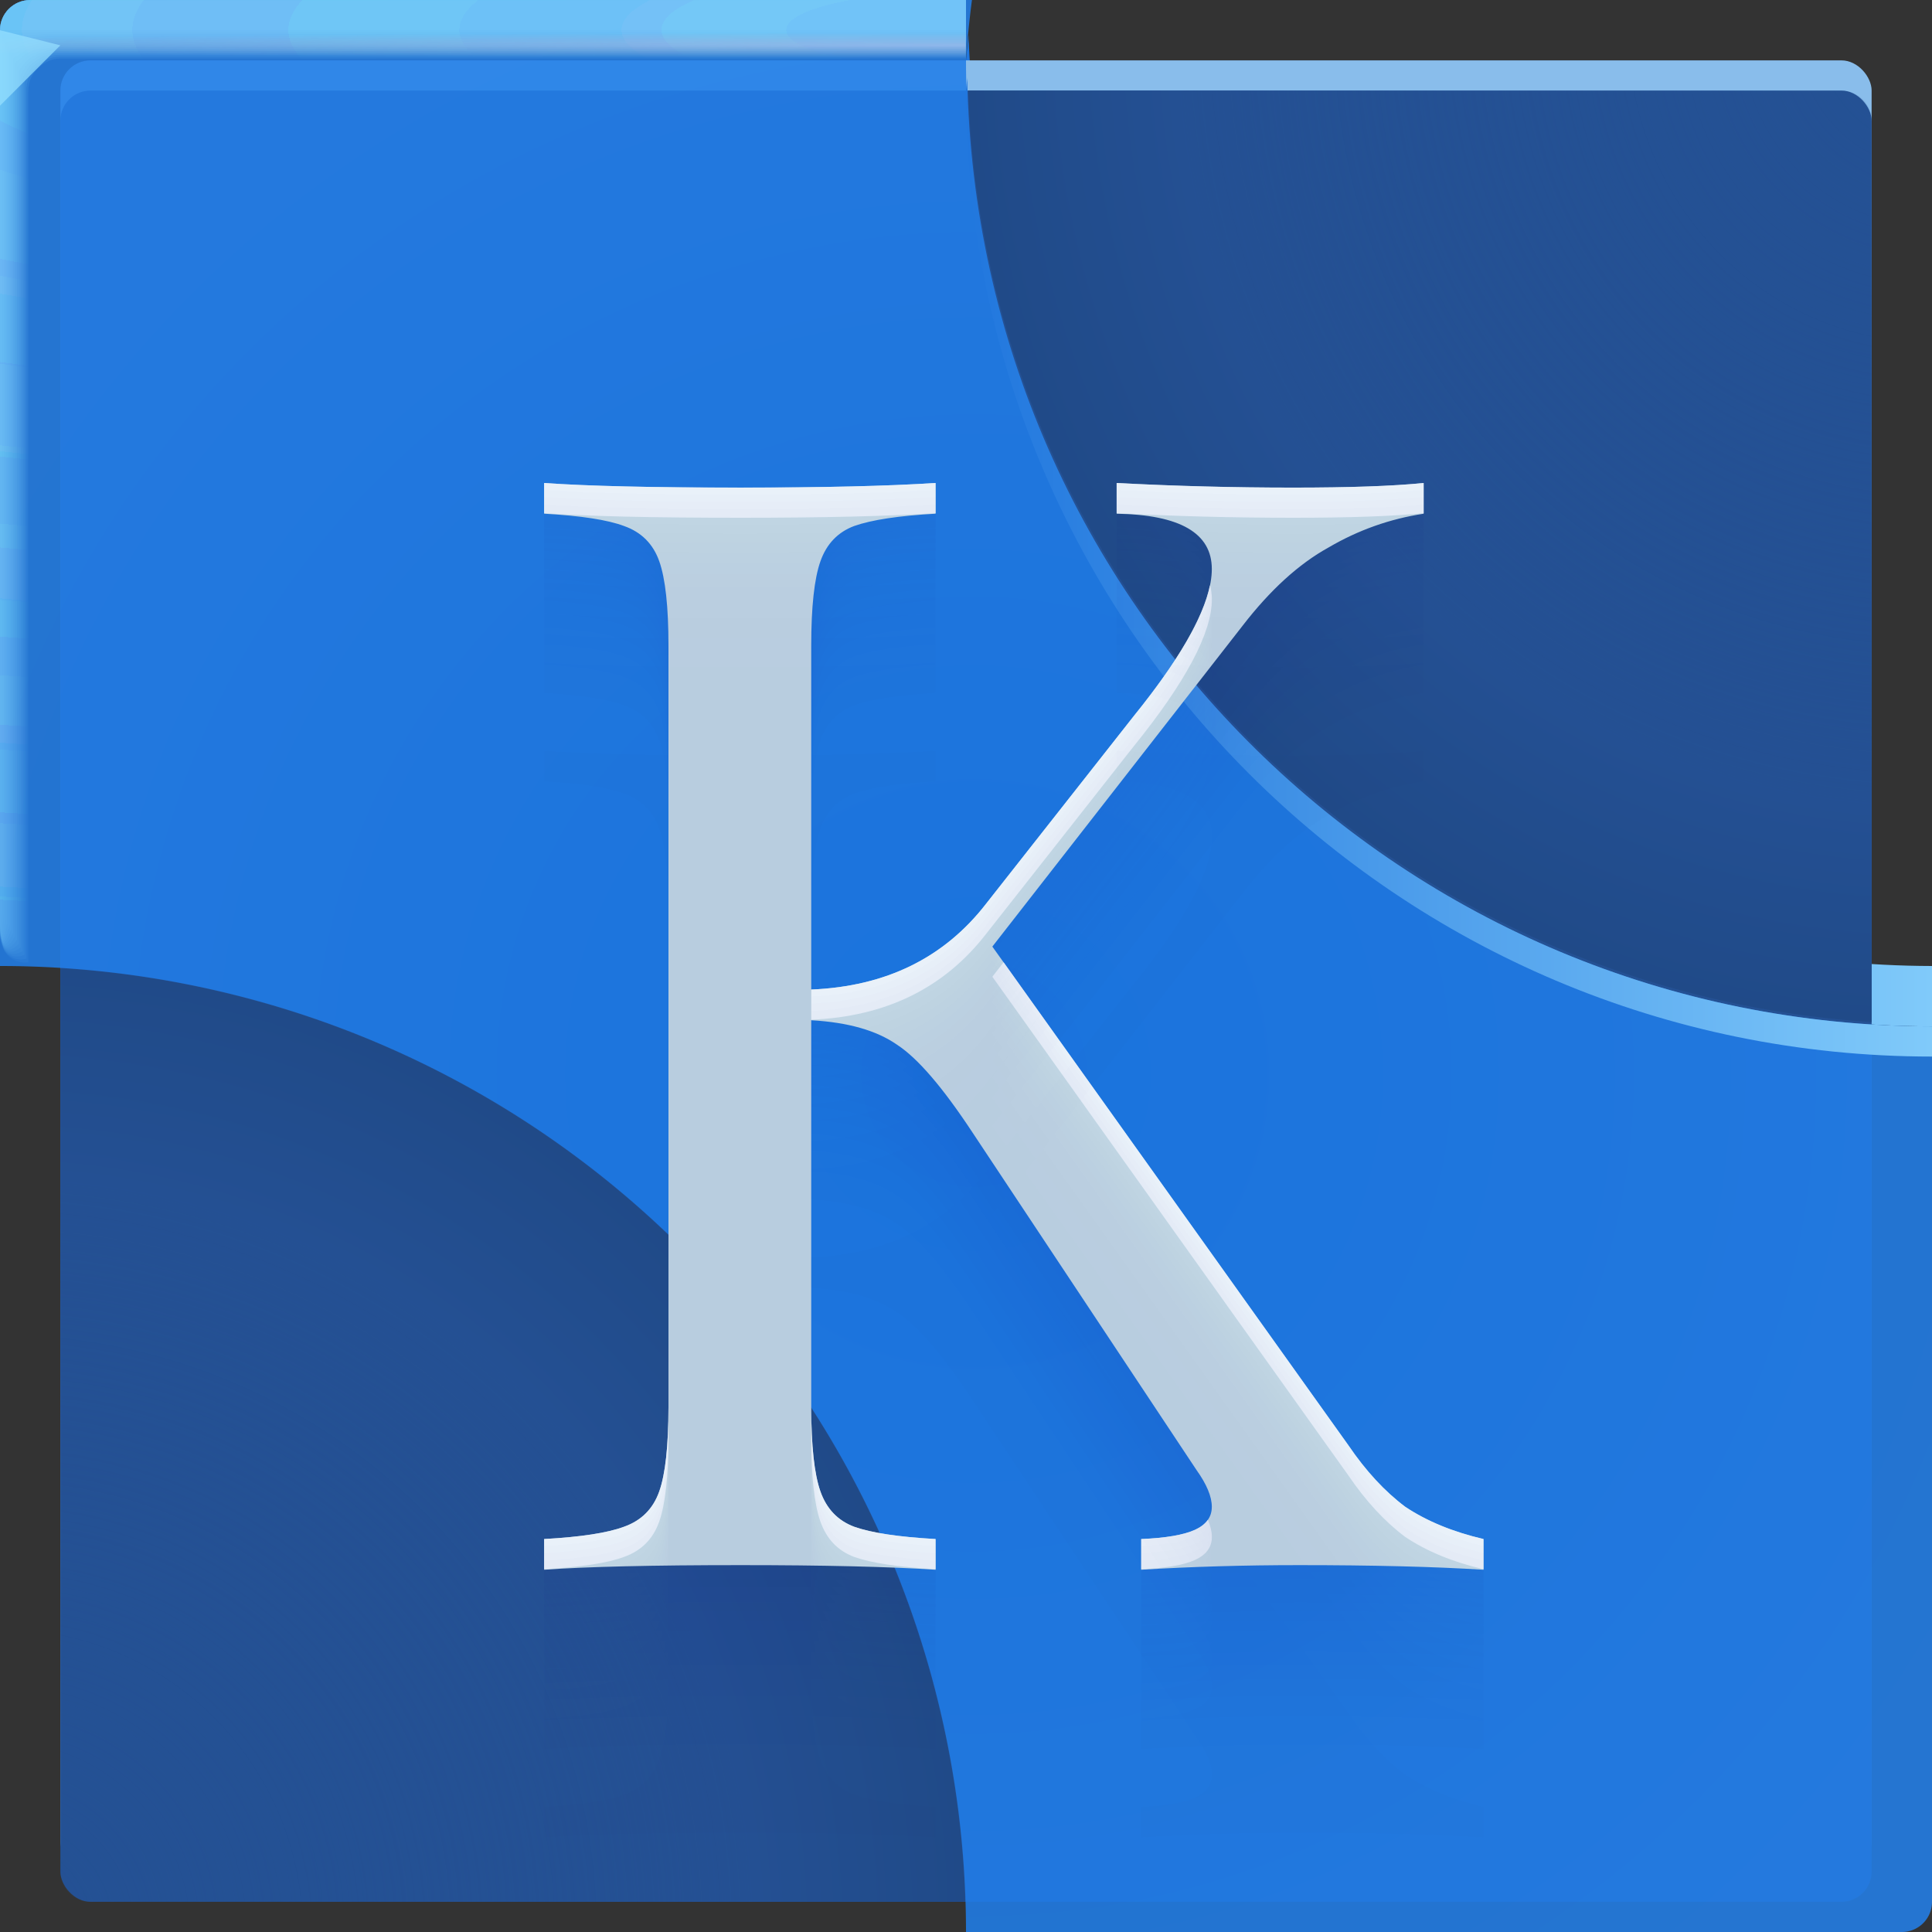 <?xml version="1.0" encoding="UTF-8"?>
<!-- Created with Inkscape (http://www.inkscape.org/) -->
<svg width="64" height="64" version="1.1" xmlns="http://www.w3.org/2000/svg" xmlns:cc="http://creativecommons.org/ns#" xmlns:dc="http://purl.org/dc/elements/1.1/" xmlns:rdf="http://www.w3.org/1999/02/22-rdf-syntax-ns#" xmlns:xlink="http://www.w3.org/1999/xlink">
	<rect width="100%" height="100%" fill="#333333" stroke="none"/>
	<defs>
		<linearGradient id="linearGradient27851">
			<stop stop-color="#245194" stop-opacity=".002" offset="0"/>
			<stop stop-color="#245093" offset=".781"/>
			<stop stop-color="#204a88" offset="1"/>
		</linearGradient>
		<linearGradient id="a-6-5">
			<stop stop-color="#80d4ff" stop-opacity=".11" offset="0"/>
			<stop stop-color="#79cdff" stop-opacity=".05" offset="1"/>
		</linearGradient>
		<radialGradient id="radialGradient27572" cx="35.574" cy="1.019" r="32" gradientTransform="matrix(0,1.125,-5.175,0,37.271,-39.029)" gradientUnits="userSpaceOnUse" xlink:href="#a-6-5"/>
		<radialGradient id="radialGradient27574" cx="35.574" cy="1.036" r="32" gradientTransform="matrix(0,1.125,-5.175,0,37.363,-39.029)" gradientUnits="userSpaceOnUse" xlink:href="#a-6-5"/>
		<radialGradient id="radialGradient27576" cx="35.574" cy="1.055" r="32" gradientTransform="matrix(0,1.125,-5.175,0,37.458,-39.029)" gradientUnits="userSpaceOnUse" xlink:href="#a-6-5"/>
		<radialGradient id="radialGradient27578" cx="35.574" cy="1.071" r="32" gradientTransform="matrix(0,1.125,-5.175,0,37.544,-39.029)" gradientUnits="userSpaceOnUse" xlink:href="#a-6-5"/>
		<radialGradient id="radialGradient27580" cx="35.574" cy="1.091" r="32" gradientTransform="matrix(0,1.125,-5.175,0,37.648,-39.029)" gradientUnits="userSpaceOnUse" xlink:href="#a-6-5"/>
		<radialGradient id="radialGradient27582" cx="35.574" cy="1.113" r="32" gradientTransform="matrix(0,1.125,-5.175,0,37.758,-39.029)" gradientUnits="userSpaceOnUse" xlink:href="#a-6-5"/>
		<radialGradient id="radialGradient27584" cx="35.574" cy="1.135" r="32" gradientTransform="matrix(0,1.125,-5.175,0,37.875,-39.029)" gradientUnits="userSpaceOnUse" xlink:href="#a-6-5"/>
		<radialGradient id="radialGradient27586" cx="35.574" cy="1.159" r="32" gradientTransform="matrix(0,1.125,-5.175,0,38,-39.029)" gradientUnits="userSpaceOnUse" xlink:href="#a-6-5"/>
		<radialGradient id="radialGradient27588" cx="35.574" cy="1.18" r="32" gradientTransform="matrix(0,1.125,-5.175,0,38.107,-39.029)" gradientUnits="userSpaceOnUse" xlink:href="#a-6-5"/>
		<radialGradient id="radialGradient27590" cx="35.574" cy="1.208" r="32" gradientTransform="matrix(0,1.125,-5.175,0,38.252,-39.029)" gradientUnits="userSpaceOnUse" xlink:href="#a-6-5"/>
		<radialGradient id="radialGradient27592" cx="35.574" cy="1.239" r="32" gradientTransform="matrix(0,1.125,-5.175,0,38.411,-39.029)" gradientUnits="userSpaceOnUse" xlink:href="#a-6-5"/>
		<radialGradient id="radialGradient27594" cx="35.574" cy="1.273" r="32" gradientTransform="matrix(0,1.125,-5.175,0,38.587,-39.029)" gradientUnits="userSpaceOnUse" xlink:href="#a-6-5"/>
		<radialGradient id="radialGradient27596" cx="35.574" cy="1.304" r="32" gradientTransform="matrix(0,1.125,-5.175,0,38.75,-39.029)" gradientUnits="userSpaceOnUse" xlink:href="#a-6-5"/>
		<radialGradient id="radialGradient27598" cx="35.574" cy="1.346" r="32" gradientTransform="matrix(0,1.125,-5.175,0,38.966,-39.029)" gradientUnits="userSpaceOnUse" xlink:href="#a-6-5"/>
		<radialGradient id="radialGradient27600" cx="35.574" cy="1.393" r="32" gradientTransform="matrix(0,1.125,-5.175,0,39.208,-39.029)" gradientUnits="userSpaceOnUse" xlink:href="#a-6-5"/>
		<radialGradient id="radialGradient27602" cx="35.574" cy="1.439" r="32" gradientTransform="matrix(0,1.125,-5.175,0,39.446,-39.029)" gradientUnits="userSpaceOnUse" xlink:href="#a-6-5"/>
		<radialGradient id="radialGradient27604" cx="5.993" cy="1.407" r="32" gradientTransform="matrix(0 .013 -1.276 0 33.91 1.421)" gradientUnits="userSpaceOnUse" xlink:href="#a-6-5">
			<stop stop-color="#ffd2e9" stop-opacity=".323" offset="0"/>
			<stop stop-color="#ffc0b2" stop-opacity="0" offset="1"/>
		</radialGradient>
		<radialGradient id="radialGradient36696" cx="31.744" cy="35.593" r="32" gradientTransform="matrix(-1.155 0 0 1.155 68.931 -5.529)" gradientUnits="userSpaceOnUse">
			<stop stop-color="#1878e7" offset="0"/>
			<stop stop-color="#237fe8" offset="1"/>
		</radialGradient>
		<radialGradient id="radialGradient27853" cx="3.89" cy="61.118" r="14.987" gradientTransform="matrix(2.135 0 0 2.135 -8.305 -66.495)" gradientUnits="userSpaceOnUse" xlink:href="#linearGradient27851"/>
		<radialGradient id="radialGradient83226" cx="64" cy="1.525" r="14.964" gradientTransform="matrix(-2.139 0 0 -2.205 200.86 4.363)" gradientUnits="userSpaceOnUse" xlink:href="#linearGradient27851"/>
		<linearGradient id="linearGradient83902" x1="64" x2="32" y1="34" y2="34" gradientUnits="userSpaceOnUse">
			<stop stop-color="#80cafa" offset="0"/>
			<stop stop-color="#2177de" offset="1"/>
		</linearGradient>
	</defs>
	<path d="m32.082 1.158c-0.031 0.28-0.058 0.561-0.082 0.842-1e-6 17.673 14.327 32 32 32v-2c-17.199-0.033-31.296-13.654-31.918-30.842z" fill="url(#linearGradient83902)"/>
	<rect x="2" y="2" width="60" height="60" rx="1" ry="1" fill="#89bdeb" stop-color="#000000" style="-inkscape-stroke:none;font-variation-settings:normal;paint-order:stroke fill markers"/>
	<rect x="2" y="3" width="60" height="60" rx="1" ry="1" fill="#245194" stop-color="#000000" style="-inkscape-stroke:none;font-variation-settings:normal;paint-order:stroke fill markers"/>
	<path d="m2 32.07v29.93c0 0.554 0.446 1 1 1h28.975a32 32 0 0 0-29.975-30.93z" fill="url(#radialGradient27853)" stop-color="#000000" style="-inkscape-stroke:none;font-variation-settings:normal;paint-order:stroke fill markers"/>
	<path d="m32.072 3a32 32 0 0 0 29.928 30.857v-29.857c0-0.554-0.446-1-1-1z" fill="url(#radialGradient83226)" stop-color="#000000" style="-inkscape-stroke:none;font-variation-settings:normal;paint-order:stroke fill markers"/>
	<g transform="translate(1.5741e-5)">
		<path d="m1 0c-0.554 0-1 0.446-1 1v31a32 32 0 0 1 32 32h31c0.554 0 1-0.446 1-1v-29a32 32 0 0 1-32-32 32 32 0 0 1 0.197-2z" fill="url(#radialGradient36696)" opacity=".874"/>
		<g transform="translate(0 .002)">
			<path d="m1 0c-0.554 4.4736e-5 -1 0.446-1 1v30-0.224 0.224-30h1.752c19.15 2e-3 30.248-0.003 30.248-0.003v-1z" fill="url(#radialGradient27572)"/>
			<path d="m1 0c-0.555-0.001-1.004 0.451-1 1.006v29.98-0.197c0-0.277 4e-3 -0.184 0.01 0.246 0.012 0.016 0.03-0.297 0.052-0.897v-29c0.072-9e-3 0.133-0.013 0.185-0.013 0.29-0.016 0.357-0.032 0.774-0.044 0.246-0.011 0.496-0.019 0.747-0.019 19.183 2e-3 30.232-0.003 30.232-0.003v0.03-1.092l-31 0.003" fill="url(#radialGradient27574)"/>
			<path d="m1 0c-0.555-0.001-1.004 0.451-1 1.006v29.966-0.169c0-0.245 8e-3 -0.145 0.021 0.266 0.022 0.034 0.06-0.247 0.104-0.807v-28.988c0.056-0.015 0.115-0.023 0.173-0.025 0.27-0.031 0.341-0.064 0.743-0.088 0.242-0.022 0.492-0.037 0.742-0.037 19.217 2e-3 30.217-0.003 30.217-0.003v0.06-1.184l-31 0.003" fill="url(#radialGradient27576)"/>
			<path d="m1 0c-0.555-0.001-1.004 0.45-1 1.005v29.953-0.14c0-0.213 0.012-0.107 0.031 0.287 0.034 0.05 0.091-0.198 0.156-0.718v-28.974c0.051-0.022 0.105-0.035 0.16-0.037 0.252-0.048 0.327-0.097 0.715-0.132 0.238-0.034 0.487-0.056 0.737-0.056 19.25 2e-3 30.201-0.003 30.201-0.003v0.09-1.276l-31.001 0.003" fill="url(#radialGradient27578)"/>
			<path d="m1 0c-0.555-0.001-1.004 0.45-1 1.005v29.939-0.113c0-0.18 0.015-0.068 0.042 0.308 0.045 0.067 0.121-0.149 0.208-0.629v-28.96c0.044-0.029 0.095-0.046 0.148-0.05 0.232-0.063 0.311-0.128 0.684-0.176 0.234-0.044 0.483-0.074 0.732-0.074 19.284 2e-3 30.186-0.003 30.186-0.003v0.12-1.37l-31 0.003" fill="url(#radialGradient27580)"/>
			<path d="m1 0c-0.554-0.001-1.003 0.45-1 1.004v29.926-0.084c0-0.148 0.02-0.029 0.052 0.328 0.056 0.084 0.152-0.099 0.26-0.539v-28.949c0.053-0.04 0.097-0.061 0.136-0.061 0.212-0.08 0.297-0.16 0.655-0.22 0.23-0.056 0.477-0.093 0.727-0.093 19.317 2e-3 30.17-0.003 30.17-0.003v0.151-1.463l-31 0.003" fill="url(#radialGradient27582)"/>
			<path d="m1 0c-0.554-0.001-1.003 0.45-1 1.004v29.912-0.056c0-0.117 0.023 0.01 0.063 0.349 0.067 0.1 0.182-0.05 0.312-0.45v-28.935c0.048-0.049 0.088-0.074 0.123-0.074 0.193-0.095 0.282-0.192 0.626-0.264 0.225-0.067 0.472-0.11 0.721-0.11l30.155-0.003v0.18-1.556l-31 0.003" fill="url(#radialGradient27584)"/>
			<path d="m1 0c-0.554-0.001-1.003 0.45-1 1.004v29.898-0.029c0-0.084 0.027 0.049 0.073 0.37 0.079 0.117 0.212 0 0.365-0.36v-28.923c0.043-0.057 0.079-0.086 0.11-0.086 0.174-0.112 0.267-0.225 0.596-0.309 0.23-0.083 0.472-0.126 0.717-0.129 19.385 2e-3 30.139-0.003 30.139-0.003v0.211-1.647l-31 0.003" fill="url(#radialGradient27586)"/>
			<path d="M 1,0 C 0.446,-0.001 -0.003,0.449 0,1.003 v 29.885 c 0,-0.052 0.03,0.087 0.084,0.39 0.09,0.135 0.242,0.05 0.416,-0.27 V 2.097 C 0.538,2.034 0.57,2 0.599,2 0.753,1.873 0.85,1.743 1.165,1.648 1.382,1.559 1.628,1.5 1.876,1.5 21.294,1.502 32,1.498 32,1.498 v 0.242 -1.742 L 1.001,0" fill="url(#radialGradient27588)"/>
			<path d="m1 0c-0.554-0.001-1.003 0.449-1 1.003v29.899c0-0.02 0.035 0.126 0.094 0.41 0.101 0.152 0.273 0.1 0.468-0.18v-28.897c0.034-0.073 0.062-0.11 0.087-0.11 0.135-0.143 0.236-0.29 0.536-0.397 0.213-0.1 0.459-0.166 0.707-0.166 19.452 2e-3 30.108-0.003 30.108-0.003v0.272-1.832l-31 0.003" fill="url(#radialGradient27590)"/>
			<path d="m1 0c-0.554-0.001-1.002 0.448-1 1.002v29.913c0 0.013 0.039 0.165 0.105 0.432 0.112 0.168 0.303 0.148 0.52-0.092v-28.882c0.029-0.081 0.053-0.123 0.074-0.123 0.116-0.159 0.222-0.321 0.507-0.44 0.209-0.111 0.454-0.185 0.701-0.185 19.486 2e-3 30.093-0.003 30.093-0.003v0.302-1.926l-31 0.003" fill="url(#radialGradient27592)"/>
			<path d="m1 0c-0.554-0.001-1.002 0.448-1 1.002v29.928c0 0.045 0.042 0.203 0.115 0.453 0.123 0.184 0.333 0.197 0.572-3e-3v-28.87c0.024-0.089 0.045-0.135 0.062-0.135 0.097-0.174 0.207-0.353 0.478-0.484 0.204-0.122 0.448-0.203 0.696-0.203 19.519 2e-3 30.077-0.003 30.077-0.003v0.332-2.02l-31 0.003" fill="url(#radialGradient27594)"/>
			<path d="M 1,0 C 0.446,-0.001 -0.002,0.448 0,1.002 v 29.942 c 0,0.077 0.046,0.242 0.126,0.473 0.134,0.201 0.363,0.246 0.624,0.086 V 2.647 C 0.77,2.55 0.785,2.5 0.8,2.5 0.88,2.275 1.039,2.087 1.247,1.971 1.447,1.838 1.691,1.75 1.938,1.75 21.491,1.752 32,1.748 32,1.748 v -1.75 L 1,0" fill="url(#radialGradient27596)"/>
			<path d="m1 0c-0.553-0.001-1.002 0.448-1 1.001v29.956c0 0.11 0.05 0.281 0.136 0.494 0.146 0.218 0.394 0.296 0.677 0.176v-28.843c0.014-0.105 0.026-0.16 0.036-0.16 0.062-0.237 0.212-0.441 0.419-0.572 0.196-0.144 0.439-0.24 0.686-0.24 19.586 2e-3 30.046-0.003 30.046-0.003v-1.813l-31 0.003" fill="url(#radialGradient27598)"/>
			<path d="m1 0c-0.553-0.001-1.001 0.447-1 1v29.972c0 0.142 0.054 0.32 0.147 0.515 0.156 0.241 0.453 0.349 0.728 0.265v-28.83c0.01-0.114 0.018-0.172 0.025-0.172 0.044-0.248 0.184-0.47 0.389-0.617 0.192-0.155 0.434-0.258 0.68-0.258 19.62 2e-3 30.031-0.003 30.031-0.003v-1.875l-31 0.003" fill="url(#radialGradient27600)"/>
			<path d="M 1,0 C 0.447,-0.001 -0.001,0.447 0,1 v 29.986 c 0,0.174 0.058,0.358 0.157,0.535 0.17,0.259 0.473,0.397 0.78,0.355 V 3.06 C 0.942,2.938 0.947,2.875 0.95,2.875 0.978,2.616 1.108,2.379 1.31,2.215 1.497,2.049 1.739,1.938 1.985,1.938 21.638,1.94 32,1.935 32,1.935 v -1.938 L 1,0" fill="url(#radialGradient27602)"/>
			<path d="m1 0c-0.553-0.001-1.001 0.447-1 1v1l31.992-0.004 0.007-1.996-31 0.003z" fill="url(#radialGradient27604)"/>
			<path d="m-3.2081e-5 0.999v2.5l2-2z" fill="#98e2ff" fill-opacity=".7"/>
		</g>
	</g>
	<path d="m32.041 2.58c-0.015 0.14-0.028 0.28-0.041 0.42-1e-6 17.673 14.327 32 32 32v-1c-17.433-0.019-31.643-13.99-31.959-31.42z" fill="url(#linearGradient83902)"/>
	<g>
		<path d="m44.669 47.881q0.864 1.271 1.881 2.034 1.068 0.712 2.593 1.068v1.017q-2.441-0.153-6.102-0.153-2.746 0-5.237 0.153v-1.017q1.22-0.051 1.78-0.305 0.559-0.254 0.559-0.763t-0.508-1.22l-7.424-11.186q-1.475-2.237-2.491-2.898-1.017-0.712-2.847-0.814v12.813q0 1.932 0.305 2.797t1.119 1.169q0.864 0.305 2.695 0.407v1.017q-2.339-0.153-6.458-0.153-4.373 0-6.508 0.153v-1.017q1.831-0.102 2.644-0.407 0.864-0.305 1.169-1.169 0.305-0.864 0.305-2.797v-25.22q0-1.932-0.305-2.797t-1.169-1.169q-0.814-0.305-2.644-0.407v-1.017q2.136 0.153 6.508 0.153 4.068 0 6.458-0.153v1.017q-1.831 0.102-2.695 0.407-0.814 0.305-1.119 1.169-0.305 0.864-0.305 2.797v11.39q3.712-0.153 5.796-2.847l4.881-6.203q2.593-3.203 2.593-4.881 0-1.78-3.152-1.831v-1.017q2.898 0.153 5.847 0.153 2.797 0 4.322-0.153v1.017q-1.678 0.254-3.152 1.119-1.475 0.814-2.847 2.593l-8.288 10.627z" color="#000000" fill="#c8dee7"/>
		<path d="m18.025 16v1c1.424 0.102 3.593 0.152 6.508 0.152 2.712 0 4.866-0.051 6.459-0.152v-1c-1.593 0.102-3.747 0.152-6.459 0.152-2.915 0-5.084-0.051-6.508-0.152zm18.965 0v1c1.932 0.102 3.882 0.152 5.848 0.152 1.864 0 3.305-0.051 4.322-0.152v-1c-1.017 0.102-2.458 0.152-4.322 0.152-1.966 0-3.916-0.051-5.848-0.152zm3.09 3.387c-0.22 1.081-1.059 2.525-2.529 4.342l-4.881 6.203c-1.39 1.797-3.322 2.746-5.797 2.848v1c2.474-0.102 4.407-1.051 5.797-2.848l4.881-6.203c1.729-2.136 2.594-3.762 2.594-4.881 0-0.165-0.024-0.318-0.064-0.461zm-6.834 12.49-0.373 0.479 11.797 16.525c0.576 0.847 1.203 1.525 1.881 2.033 0.712 0.475 1.575 0.831 2.592 1.068v-1c-1.017-0.237-1.88-0.594-2.592-1.068-0.678-0.508-1.305-1.186-1.881-2.033zm-11.102 14.732c0 1.288-0.103 2.221-0.307 2.797-0.203 0.576-0.592 0.967-1.168 1.17-0.542 0.203-1.424 0.338-2.644 0.406v1c1.22-0.068 2.102-0.203 2.644-0.406 0.576-0.203 0.965-0.594 1.168-1.17 0.203-0.576 0.307-1.509 0.307-2.797zm4.729 0v1c0 1.288 0.101 2.221 0.305 2.797 0.203 0.576 0.577 0.967 1.119 1.17 0.576 0.203 1.475 0.338 2.695 0.406v-1c-1.22-0.068-2.119-0.203-2.695-0.406-0.542-0.203-0.916-0.594-1.119-1.17-0.203-0.576-0.305-1.509-0.305-2.797zm13.139 3.736c-0.093 0.133-0.235 0.244-0.428 0.332-0.373 0.169-0.966 0.271-1.779 0.305v1c0.814-0.034 1.406-0.135 1.779-0.305 0.373-0.169 0.561-0.425 0.561-0.764 0-0.172-0.046-0.361-0.133-0.568z" fill="#f3f9ff" fill-opacity=".832"/>
		<g opacity=".183">
			<g fill="#000080" fill-opacity=".11" opacity=".504">
				<path d="m44.669 56.75c0.576 0.848 1.203 1.526 1.881 2.034 0.712 0.475 1.576 0.831 2.593 1.068v1.017c-1.627-0.102-3.661-0.152-6.102-0.152-1.831 0-3.576 0.051-5.237 0.152v-1.017c0.814-0.034 1.407-0.136 1.78-0.305 0.373-0.17 0.559-0.424 0.559-0.763 0-0.339-0.17-0.746-0.508-1.22l-7.424-11.186c-0.983-1.492-1.814-2.458-2.491-2.898-0.678-0.475-1.627-0.746-2.847-0.814v12.813c0 1.288 0.102 2.22 0.305 2.797s0.576 0.966 1.119 1.169c0.576 0.203 1.475 0.339 2.695 0.407v1.017c-1.559-0.102-3.712-0.152-6.458-0.152-2.915 0-5.085 0.051-6.508 0.152v-1.017c1.22-0.068 2.102-0.203 2.644-0.407 0.576-0.203 0.966-0.593 1.169-1.169s0.305-1.508 0.305-2.797v-25.22c0-1.288-0.102-2.22-0.305-2.797s-0.593-0.966-1.169-1.169c-0.542-0.203-1.424-0.339-2.644-0.407v-1.017c1.424 0.102 3.593 0.153 6.508 0.153 2.712 0 4.864-0.051 6.458-0.153v1.017c-1.22 0.068-2.119 0.203-2.695 0.407-0.542 0.203-0.915 0.593-1.119 1.169s-0.305 1.508-0.305 2.797v11.39c2.474-0.102 4.407-1.051 5.796-2.847l4.881-6.203c1.729-2.136 2.593-3.763 2.593-4.881 0-1.186-1.051-1.797-3.152-1.831v-1.017c1.932 0.102 3.881 0.153 5.847 0.153 1.864 0 3.305-0.051 4.322-0.153v1.017c-1.119 0.17-2.17 0.542-3.152 1.119-0.983 0.542-1.932 1.407-2.847 2.593l-8.288 10.627z" opacity="1"/>
				<path d="m44.669 53.824c0.576 0.848 1.203 1.525 1.881 2.034 0.712 0.475 1.576 0.831 2.593 1.068v1.017c-1.627-0.102-3.661-0.152-6.102-0.152-1.831 0-3.576 0.051-5.237 0.152v-1.017c0.814-0.034 1.407-0.136 1.78-0.305s0.559-0.424 0.559-0.763c0-0.339-0.17-0.746-0.508-1.22l-7.424-11.186c-0.983-1.492-1.814-2.458-2.491-2.898-0.678-0.474-1.627-0.746-2.847-0.814v12.813c0 1.288 0.102 2.22 0.305 2.797s0.576 0.966 1.119 1.169c0.576 0.203 1.475 0.339 2.695 0.407v1.017c-1.559-0.102-3.712-0.153-6.458-0.153-2.915 0-5.085 0.051-6.508 0.153v-1.017c1.22-0.068 2.102-0.203 2.644-0.407 0.576-0.203 0.966-0.593 1.169-1.169s0.305-1.508 0.305-2.797v-25.22c0-1.288-0.102-2.22-0.305-2.797s-0.593-0.966-1.169-1.169c-0.542-0.203-1.424-0.339-2.644-0.407v-1.017c1.424 0.102 3.593 0.152 6.508 0.152 2.712 0 4.864-0.051 6.458-0.152v1.017c-1.22 0.068-2.119 0.203-2.695 0.407-0.542 0.203-0.915 0.593-1.119 1.169s-0.305 1.508-0.305 2.797v11.39c2.474-0.102 4.407-1.051 5.796-2.847l4.881-6.203c1.729-2.136 2.593-3.763 2.593-4.881 0-1.186-1.051-1.797-3.152-1.831v-1.017c1.932 0.102 3.881 0.152 5.847 0.152 1.864 0 3.305-0.051 4.322-0.152v1.017c-1.119 0.17-2.17 0.542-3.152 1.119-0.983 0.542-1.932 1.407-2.847 2.593l-8.288 10.627z" opacity="1"/>
				<path d="m44.669 52.889c0.576 0.848 1.203 1.525 1.881 2.034 0.712 0.475 1.576 0.831 2.593 1.068v1.017c-1.627-0.102-3.661-0.153-6.102-0.153-1.831 0-3.576 0.051-5.237 0.153v-1.017c0.814-0.034 1.407-0.136 1.78-0.305s0.559-0.424 0.559-0.763-0.17-0.746-0.508-1.22l-7.424-11.186c-0.983-1.492-1.814-2.458-2.491-2.898-0.678-0.475-1.627-0.746-2.847-0.814v12.813c0 1.288 0.102 2.22 0.305 2.797 0.203 0.576 0.576 0.966 1.119 1.169 0.576 0.203 1.475 0.339 2.695 0.407v1.017c-1.559-0.102-3.712-0.152-6.458-0.152-2.915 0-5.085 0.051-6.508 0.152v-1.017c1.22-0.068 2.102-0.203 2.644-0.407 0.576-0.203 0.966-0.593 1.169-1.169 0.203-0.576 0.305-1.508 0.305-2.797v-25.22c0-1.288-0.102-2.22-0.305-2.797-0.203-0.576-0.593-0.966-1.169-1.169-0.542-0.203-1.424-0.339-2.644-0.407v-1.017c1.424 0.102 3.593 0.152 6.508 0.152 2.712 0 4.864-0.051 6.458-0.152v1.017c-1.22 0.068-2.119 0.203-2.695 0.407-0.542 0.203-0.915 0.593-1.119 1.169-0.203 0.576-0.305 1.508-0.305 2.797v11.39c2.474-0.102 4.407-1.051 5.796-2.847l4.881-6.203c1.729-2.136 2.593-3.763 2.593-4.881 0-1.186-1.051-1.797-3.152-1.831v-1.017c1.932 0.102 3.881 0.152 5.847 0.152 1.864 0 3.305-0.051 4.322-0.152v1.017c-1.119 0.169-2.17 0.542-3.152 1.119-0.983 0.542-1.932 1.407-2.847 2.593l-8.288 10.627z" opacity="1"/>
				<path d="m44.669 52.21c0.576 0.847 1.203 1.525 1.881 2.034 0.712 0.474 1.576 0.831 2.593 1.068v1.017c-1.627-0.102-3.661-0.153-6.102-0.153-1.831 0-3.576 0.051-5.237 0.153v-1.017c0.814-0.034 1.407-0.136 1.78-0.305s0.559-0.424 0.559-0.763-0.17-0.746-0.508-1.22l-7.424-11.186c-0.983-1.492-1.814-2.458-2.491-2.898-0.678-0.475-1.627-0.746-2.847-0.814v12.813c0 1.288 0.102 2.22 0.305 2.797 0.203 0.576 0.576 0.966 1.119 1.169 0.576 0.203 1.475 0.339 2.695 0.407v1.017c-1.559-0.102-3.712-0.152-6.458-0.152-2.915 0-5.085 0.051-6.508 0.152v-1.017c1.22-0.068 2.102-0.203 2.644-0.407 0.576-0.203 0.966-0.593 1.169-1.169 0.203-0.576 0.305-1.508 0.305-2.797v-25.22c0-1.288-0.102-2.22-0.305-2.797-0.203-0.576-0.593-0.966-1.169-1.169-0.542-0.203-1.424-0.339-2.644-0.407v-1.017c1.424 0.102 3.593 0.152 6.508 0.152 2.712 0 4.864-0.051 6.458-0.152v1.017c-1.22 0.068-2.119 0.203-2.695 0.407-0.542 0.203-0.915 0.593-1.119 1.169-0.203 0.576-0.305 1.508-0.305 2.797v11.39c2.474-0.102 4.407-1.051 5.796-2.847l4.881-6.203c1.729-2.136 2.593-3.763 2.593-4.881 0-1.186-1.051-1.796-3.152-1.831v-1.017c1.932 0.102 3.881 0.153 5.847 0.153 1.864 0 3.305-0.051 4.322-0.153v1.017c-1.119 0.17-2.17 0.542-3.152 1.119-0.983 0.542-1.932 1.407-2.847 2.593l-8.288 10.627z" opacity="1"/>
				<path d="m44.669 51.656c0.576 0.848 1.203 1.525 1.881 2.034 0.712 0.475 1.576 0.831 2.593 1.068v1.017c-1.627-0.102-3.661-0.152-6.102-0.152-1.831 0-3.576 0.051-5.237 0.152v-1.017c0.814-0.034 1.407-0.136 1.78-0.305s0.559-0.424 0.559-0.763-0.17-0.746-0.508-1.22l-7.424-11.186c-0.983-1.492-1.814-2.458-2.491-2.898-0.678-0.475-1.627-0.746-2.847-0.814v12.813c0 1.288 0.102 2.22 0.305 2.797 0.203 0.576 0.576 0.966 1.119 1.169 0.576 0.203 1.475 0.339 2.695 0.407v1.017c-1.559-0.102-3.712-0.153-6.458-0.153-2.915 0-5.085 0.051-6.508 0.153v-1.017c1.22-0.068 2.102-0.203 2.644-0.407 0.576-0.203 0.966-0.593 1.169-1.169s0.305-1.508 0.305-2.797v-25.22c0-1.288-0.102-2.22-0.305-2.797-0.203-0.576-0.593-0.966-1.169-1.169-0.542-0.203-1.424-0.339-2.644-0.407v-1.017c1.424 0.102 3.593 0.152 6.508 0.152 2.712 0 4.864-0.051 6.458-0.152v1.017c-1.22 0.068-2.119 0.203-2.695 0.407-0.542 0.203-0.915 0.593-1.119 1.169-0.203 0.576-0.305 1.508-0.305 2.797v11.39c2.474-0.102 4.407-1.051 5.796-2.847l4.881-6.203c1.729-2.136 2.593-3.763 2.593-4.881 0-1.186-1.051-1.797-3.152-1.831v-1.017c1.932 0.102 3.881 0.152 5.847 0.152 1.864 0 3.305-0.051 4.322-0.152v1.017c-1.119 0.17-2.17 0.542-3.152 1.119-0.983 0.542-1.932 1.407-2.847 2.593l-8.288 10.627z" opacity="1"/>
				<path d="m44.669 51.18c0.576 0.848 1.203 1.526 1.881 2.034 0.712 0.475 1.576 0.831 2.593 1.068v1.017c-1.627-0.102-3.661-0.152-6.102-0.152-1.831 0-3.576 0.051-5.237 0.152v-1.017c0.814-0.034 1.407-0.136 1.78-0.305s0.559-0.424 0.559-0.763c0-0.339-0.17-0.746-0.508-1.22l-7.424-11.186c-0.983-1.492-1.814-2.458-2.491-2.898-0.678-0.475-1.627-0.746-2.847-0.814v12.813c0 1.288 0.102 2.22 0.305 2.797 0.203 0.576 0.576 0.966 1.119 1.169 0.576 0.203 1.475 0.339 2.695 0.407v1.017c-1.559-0.102-3.712-0.152-6.458-0.152-2.915 0-5.085 0.051-6.508 0.152v-1.017c1.22-0.068 2.102-0.203 2.644-0.407 0.576-0.203 0.966-0.593 1.169-1.169 0.203-0.576 0.305-1.508 0.305-2.797v-25.22c0-1.288-0.102-2.22-0.305-2.797-0.203-0.576-0.593-0.966-1.169-1.169-0.542-0.203-1.424-0.339-2.644-0.407v-1.017c1.424 0.102 3.593 0.153 6.508 0.153 2.712 0 4.864-0.051 6.458-0.153v1.017c-1.22 0.068-2.119 0.203-2.695 0.407-0.542 0.203-0.915 0.593-1.119 1.169s-0.305 1.508-0.305 2.797v11.39c2.474-0.102 4.407-1.051 5.796-2.847l4.881-6.203c1.729-2.136 2.593-3.763 2.593-4.881 0-1.186-1.051-1.796-3.152-1.831v-1.017c1.932 0.102 3.881 0.153 5.847 0.153 1.864 0 3.305-0.051 4.322-0.153v1.017c-1.119 0.17-2.17 0.542-3.152 1.119-0.983 0.542-1.932 1.407-2.847 2.593l-8.288 10.627z" opacity="1"/>
				<path d="m44.669 50.759c0.576 0.848 1.203 1.526 1.881 2.034 0.712 0.475 1.576 0.831 2.593 1.068v1.017c-1.627-0.102-3.661-0.152-6.102-0.152-1.831 0-3.576 0.051-5.237 0.152v-1.017c0.814-0.034 1.407-0.136 1.78-0.305 0.373-0.169 0.559-0.424 0.559-0.763 0-0.339-0.17-0.746-0.508-1.22l-7.424-11.186c-0.983-1.492-1.814-2.458-2.491-2.898-0.678-0.474-1.627-0.746-2.847-0.814v12.813c0 1.288 0.102 2.22 0.305 2.797s0.576 0.966 1.119 1.169c0.576 0.203 1.475 0.339 2.695 0.407v1.017c-1.559-0.102-3.712-0.153-6.458-0.153-2.915 0-5.085 0.051-6.508 0.153v-1.017c1.22-0.068 2.102-0.203 2.644-0.407 0.576-0.203 0.966-0.593 1.169-1.169s0.305-1.508 0.305-2.797v-25.22c0-1.288-0.102-2.22-0.305-2.797s-0.593-0.966-1.169-1.169c-0.542-0.203-1.424-0.339-2.644-0.407v-1.017c1.424 0.102 3.593 0.152 6.508 0.152 2.712 0 4.864-0.051 6.458-0.152v1.017c-1.22 0.068-2.119 0.203-2.695 0.407-0.542 0.203-0.915 0.593-1.119 1.169s-0.305 1.508-0.305 2.797v11.39c2.474-0.102 4.407-1.051 5.796-2.847l4.881-6.203c1.729-2.136 2.593-3.763 2.593-4.881 0-1.186-1.051-1.797-3.152-1.831v-1.017c1.932 0.102 3.881 0.152 5.847 0.152 1.864 0 3.305-0.051 4.322-0.152v1.017c-1.119 0.17-2.17 0.542-3.152 1.119-0.983 0.542-1.932 1.407-2.847 2.593l-8.288 10.627z" opacity="1"/>
				<path d="m44.669 50.378c0.576 0.848 1.203 1.525 1.881 2.034 0.712 0.475 1.576 0.831 2.593 1.068v1.017c-1.627-0.102-3.661-0.152-6.102-0.152-1.831 0-3.576 0.051-5.237 0.152v-1.017c0.814-0.034 1.407-0.136 1.78-0.305s0.559-0.424 0.559-0.763c0-0.339-0.17-0.746-0.508-1.22l-7.424-11.186c-0.983-1.492-1.814-2.458-2.491-2.898-0.678-0.474-1.627-0.746-2.847-0.814v12.813c0 1.288 0.102 2.22 0.305 2.797s0.576 0.966 1.119 1.169c0.576 0.203 1.475 0.339 2.695 0.407v1.017c-1.559-0.102-3.712-0.153-6.458-0.153-2.915 0-5.085 0.051-6.508 0.153v-1.017c1.22-0.068 2.102-0.203 2.644-0.407 0.576-0.203 0.966-0.593 1.169-1.169s0.305-1.508 0.305-2.797v-25.22c0-1.288-0.102-2.22-0.305-2.797s-0.593-0.966-1.169-1.169c-0.542-0.203-1.424-0.339-2.644-0.407v-1.017c1.424 0.102 3.593 0.152 6.508 0.152 2.712 0 4.864-0.051 6.458-0.152v1.017c-1.22 0.068-2.119 0.203-2.695 0.407-0.542 0.203-0.915 0.593-1.119 1.169s-0.305 1.508-0.305 2.797v11.39c2.474-0.102 4.407-1.051 5.796-2.847l4.881-6.203c1.729-2.136 2.593-3.763 2.593-4.881 0-1.186-1.051-1.797-3.152-1.831v-1.017c1.932 0.102 3.881 0.152 5.847 0.152 1.864 0 3.305-0.051 4.322-0.152v1.017c-1.119 0.17-2.17 0.542-3.152 1.119-0.983 0.542-1.932 1.407-2.847 2.593l-8.288 10.627z" opacity="1"/>
				<path d="m44.669 50.028c0.576 0.848 1.203 1.526 1.881 2.034 0.712 0.475 1.576 0.831 2.593 1.068v1.017c-1.627-0.102-3.661-0.152-6.102-0.152-1.831 0-3.576 0.051-5.237 0.152v-1.017c0.814-0.034 1.407-0.136 1.78-0.305s0.559-0.424 0.559-0.763c0-0.339-0.17-0.746-0.508-1.22l-7.424-11.186c-0.983-1.492-1.814-2.458-2.491-2.898-0.678-0.475-1.627-0.746-2.847-0.814v12.813c0 1.288 0.102 2.22 0.305 2.797s0.576 0.966 1.119 1.169c0.576 0.203 1.475 0.339 2.695 0.407v1.017c-1.559-0.102-3.712-0.152-6.458-0.152-2.915 0-5.085 0.051-6.508 0.152v-1.017c1.22-0.068 2.102-0.203 2.644-0.407 0.576-0.203 0.966-0.593 1.169-1.169s0.305-1.508 0.305-2.797v-25.22c0-1.288-0.102-2.22-0.305-2.797s-0.593-0.966-1.169-1.169c-0.542-0.203-1.424-0.339-2.644-0.407v-1.017c1.424 0.102 3.593 0.153 6.508 0.153 2.712 0 4.864-0.051 6.458-0.153v1.017c-1.22 0.068-2.119 0.203-2.695 0.407-0.542 0.203-0.915 0.593-1.119 1.169s-0.305 1.508-0.305 2.797v11.39c2.474-0.102 4.407-1.051 5.796-2.847l4.881-6.203c1.729-2.136 2.593-3.763 2.593-4.881 0-1.186-1.051-1.797-3.152-1.831v-1.017c1.932 0.102 3.881 0.153 5.847 0.153 1.864 0 3.305-0.051 4.322-0.153v1.017c-1.119 0.17-2.17 0.542-3.152 1.119-0.983 0.542-1.932 1.407-2.847 2.593l-8.288 10.627z" opacity="1"/>
				<path d="m44.669 49.704c0.576 0.848 1.203 1.525 1.881 2.034 0.712 0.475 1.576 0.831 2.593 1.068v1.017c-1.627-0.102-3.661-0.152-6.102-0.152-1.831 0-3.576 0.051-5.237 0.152v-1.017c0.814-0.034 1.407-0.136 1.78-0.305s0.559-0.424 0.559-0.763c0-0.339-0.17-0.746-0.508-1.22l-7.424-11.186c-0.983-1.492-1.814-2.458-2.491-2.898-0.678-0.474-1.627-0.746-2.847-0.814v12.813c0 1.288 0.102 2.22 0.305 2.797s0.576 0.966 1.119 1.169c0.576 0.203 1.475 0.339 2.695 0.407v1.017c-1.559-0.102-3.712-0.153-6.458-0.153-2.915 0-5.085 0.051-6.508 0.153v-1.017c1.22-0.068 2.102-0.203 2.644-0.407 0.576-0.203 0.966-0.593 1.169-1.169s0.305-1.508 0.305-2.797v-25.22c0-1.288-0.102-2.22-0.305-2.797s-0.593-0.966-1.169-1.169c-0.542-0.203-1.424-0.339-2.644-0.407v-1.017c1.424 0.102 3.593 0.152 6.508 0.152 2.712 0 4.864-0.051 6.458-0.152v1.017c-1.22 0.068-2.119 0.203-2.695 0.407-0.542 0.203-0.915 0.593-1.119 1.169s-0.305 1.508-0.305 2.797v11.39c2.474-0.102 4.407-1.051 5.796-2.847l4.881-6.203c1.729-2.136 2.593-3.763 2.593-4.881 0-1.186-1.051-1.797-3.152-1.831v-1.017c1.932 0.102 3.881 0.152 5.847 0.152 1.864 0 3.305-0.051 4.322-0.152v1.017c-1.119 0.17-2.17 0.542-3.152 1.119-0.983 0.542-1.932 1.407-2.847 2.593l-8.288 10.627z" opacity="1"/>
				<path d="m44.669 49.401c0.576 0.848 1.203 1.526 1.881 2.034 0.712 0.475 1.576 0.831 2.593 1.068v1.017c-1.627-0.102-3.661-0.152-6.102-0.152-1.831 0-3.576 0.051-5.237 0.152v-1.017c0.814-0.034 1.407-0.136 1.78-0.305s0.559-0.424 0.559-0.763c0-0.339-0.17-0.746-0.508-1.22l-7.424-11.186c-0.983-1.492-1.814-2.458-2.491-2.898-0.678-0.475-1.627-0.746-2.847-0.814v12.813c0 1.288 0.102 2.22 0.305 2.797 0.203 0.576 0.576 0.966 1.119 1.169 0.576 0.203 1.475 0.339 2.695 0.407v1.017c-1.559-0.102-3.712-0.152-6.458-0.152-2.915 0-5.085 0.051-6.508 0.152v-1.017c1.22-0.068 2.102-0.203 2.644-0.407 0.576-0.203 0.966-0.593 1.169-1.169 0.203-0.576 0.305-1.508 0.305-2.797v-25.22c0-1.288-0.102-2.22-0.305-2.797-0.203-0.576-0.593-0.966-1.169-1.169-0.542-0.203-1.424-0.339-2.644-0.407v-1.017c1.424 0.102 3.593 0.153 6.508 0.153 2.712 0 4.864-0.051 6.458-0.153v1.017c-1.22 0.068-2.119 0.203-2.695 0.407-0.542 0.203-0.915 0.593-1.119 1.169s-0.305 1.508-0.305 2.797v11.39c2.474-0.102 4.407-1.051 5.796-2.847l4.881-6.203c1.729-2.136 2.593-3.763 2.593-4.881 0-1.186-1.051-1.796-3.152-1.831v-1.017c1.932 0.102 3.881 0.153 5.847 0.153 1.864 0 3.305-0.051 4.322-0.153v1.017c-1.119 0.17-2.17 0.542-3.152 1.119-0.983 0.542-1.932 1.407-2.847 2.593l-8.288 10.627z" opacity="1"/>
				<path d="m44.669 49.115c0.576 0.847 1.203 1.525 1.881 2.034 0.712 0.475 1.576 0.831 2.593 1.068v1.017c-1.627-0.102-3.661-0.153-6.102-0.153-1.831 0-3.576 0.051-5.237 0.153v-1.017c0.814-0.034 1.407-0.136 1.78-0.305s0.559-0.424 0.559-0.763-0.17-0.746-0.508-1.22l-7.424-11.186c-0.983-1.492-1.814-2.458-2.491-2.898-0.678-0.475-1.627-0.746-2.847-0.814v12.813c0 1.288 0.102 2.22 0.305 2.797 0.203 0.576 0.576 0.966 1.119 1.169 0.576 0.203 1.475 0.339 2.695 0.407v1.017c-1.559-0.102-3.712-0.152-6.458-0.152-2.915 0-5.085 0.051-6.508 0.152v-1.017c1.22-0.068 2.102-0.203 2.644-0.407 0.576-0.203 0.966-0.593 1.169-1.169 0.203-0.576 0.305-1.508 0.305-2.797v-25.22c0-1.288-0.102-2.22-0.305-2.797-0.203-0.576-0.593-0.966-1.169-1.169-0.542-0.203-1.424-0.339-2.644-0.407v-1.017c1.424 0.102 3.593 0.152 6.508 0.152 2.712 0 4.864-0.051 6.458-0.152v1.017c-1.22 0.068-2.119 0.203-2.695 0.407-0.542 0.203-0.915 0.593-1.119 1.169-0.203 0.576-0.305 1.508-0.305 2.797v11.39c2.474-0.102 4.407-1.051 5.796-2.847l4.881-6.203c1.729-2.136 2.593-3.763 2.593-4.881 0-1.186-1.051-1.797-3.152-1.831v-1.017c1.932 0.102 3.881 0.152 5.847 0.152 1.864 0 3.305-0.051 4.322-0.152v1.017c-1.119 0.169-2.17 0.542-3.152 1.119-0.983 0.542-1.932 1.407-2.847 2.593l-8.288 10.627z" opacity="1"/>
				<path d="m44.669 48.845c0.576 0.848 1.203 1.525 1.881 2.034 0.712 0.475 1.576 0.831 2.593 1.068v1.017c-1.627-0.102-3.661-0.152-6.102-0.152-1.831 0-3.576 0.051-5.237 0.152v-1.017c0.814-0.034 1.407-0.136 1.78-0.305s0.559-0.424 0.559-0.763-0.17-0.746-0.508-1.22l-7.424-11.186c-0.983-1.492-1.814-2.458-2.491-2.898-0.678-0.475-1.627-0.746-2.847-0.814v12.813c0 1.288 0.102 2.22 0.305 2.797 0.203 0.576 0.576 0.966 1.119 1.169 0.576 0.203 1.475 0.339 2.695 0.407v1.017c-1.559-0.102-3.712-0.152-6.458-0.152-2.915 0-5.085 0.051-6.508 0.152v-1.017c1.22-0.068 2.102-0.203 2.644-0.407 0.576-0.203 0.966-0.593 1.169-1.169 0.203-0.576 0.305-1.508 0.305-2.797v-25.22c0-1.288-0.102-2.22-0.305-2.797-0.203-0.576-0.593-0.966-1.169-1.169-0.542-0.203-1.424-0.339-2.644-0.407v-1.017c1.424 0.102 3.593 0.152 6.508 0.152 2.712 0 4.864-0.051 6.458-0.152v1.017c-1.22 0.068-2.119 0.203-2.695 0.407-0.542 0.203-0.915 0.593-1.119 1.169-0.203 0.576-0.305 1.508-0.305 2.797v11.39c2.474-0.102 4.407-1.051 5.796-2.847l4.881-6.203c1.729-2.136 2.593-3.763 2.593-4.881 0-1.186-1.051-1.797-3.152-1.831v-1.017c1.932 0.102 3.881 0.152 5.847 0.152 1.864 0 3.305-0.051 4.322-0.152v1.017c-1.119 0.17-2.17 0.542-3.152 1.119-0.983 0.542-1.932 1.407-2.847 2.593l-8.288 10.627z" opacity="1"/>
				<path d="m44.669 48.588c0.576 0.848 1.203 1.526 1.881 2.034 0.712 0.475 1.576 0.831 2.593 1.068v1.017c-1.627-0.102-3.661-0.152-6.102-0.152-1.831 0-3.576 0.051-5.237 0.152v-1.017c0.814-0.034 1.407-0.136 1.78-0.305 0.373-0.169 0.559-0.424 0.559-0.763 0-0.339-0.17-0.746-0.508-1.22l-7.424-11.186c-0.983-1.492-1.814-2.458-2.491-2.898-0.678-0.474-1.627-0.746-2.847-0.814v12.813c0 1.288 0.102 2.22 0.305 2.797s0.576 0.966 1.119 1.169c0.576 0.203 1.475 0.339 2.695 0.407v1.017c-1.559-0.102-3.712-0.153-6.458-0.153-2.915 0-5.085 0.051-6.508 0.153v-1.017c1.22-0.068 2.102-0.203 2.644-0.407 0.576-0.203 0.966-0.593 1.169-1.169s0.305-1.508 0.305-2.797v-25.22c0-1.288-0.102-2.22-0.305-2.797s-0.593-0.966-1.169-1.169c-0.542-0.203-1.424-0.339-2.644-0.407v-1.017c1.424 0.102 3.593 0.153 6.508 0.153 2.712 0 4.864-0.051 6.458-0.153v1.017c-1.22 0.068-2.119 0.203-2.695 0.407-0.542 0.203-0.915 0.593-1.119 1.169s-0.305 1.508-0.305 2.797v11.39c2.474-0.102 4.407-1.051 5.796-2.847l4.881-6.203c1.729-2.136 2.593-3.763 2.593-4.881 0-1.186-1.051-1.797-3.152-1.831v-1.017c1.932 0.102 3.881 0.152 5.847 0.152 1.864 0 3.305-0.051 4.322-0.152v1.017c-1.119 0.17-2.17 0.542-3.152 1.119-0.983 0.542-1.932 1.407-2.847 2.593l-8.288 10.627z" opacity="1"/>
				<path d="m44.669 48.342c0.576 0.847 1.203 1.525 1.881 2.034 0.712 0.474 1.576 0.831 2.593 1.068v1.017c-1.627-0.102-3.661-0.153-6.102-0.153-1.831 0-3.576 0.051-5.237 0.153v-1.017c0.814-0.034 1.407-0.136 1.78-0.305s0.559-0.424 0.559-0.763-0.17-0.746-0.508-1.22l-7.424-11.186c-0.983-1.492-1.814-2.458-2.491-2.898-0.678-0.475-1.627-0.746-2.847-0.814v12.813c0 1.288 0.102 2.22 0.305 2.797 0.203 0.576 0.576 0.966 1.119 1.169 0.576 0.203 1.475 0.339 2.695 0.407v1.017c-1.559-0.102-3.712-0.152-6.458-0.152-2.915 0-5.085 0.051-6.508 0.152v-1.017c1.22-0.068 2.102-0.203 2.644-0.407 0.576-0.203 0.966-0.593 1.169-1.169 0.203-0.576 0.305-1.508 0.305-2.797v-25.22c0-1.288-0.102-2.22-0.305-2.797-0.203-0.576-0.593-0.966-1.169-1.169-0.542-0.203-1.424-0.339-2.644-0.407v-1.017c1.424 0.102 3.593 0.152 6.508 0.152 2.712 0 4.864-0.051 6.458-0.152v1.017c-1.22 0.068-2.119 0.203-2.695 0.407-0.542 0.203-0.915 0.593-1.119 1.169-0.203 0.576-0.305 1.508-0.305 2.797v11.39c2.474-0.102 4.407-1.051 5.796-2.847l4.881-6.203c1.729-2.136 2.593-3.763 2.593-4.881 0-1.186-1.051-1.796-3.152-1.831v-1.017c1.932 0.102 3.881 0.153 5.847 0.153 1.864 0 3.305-0.051 4.322-0.153v1.017c-1.119 0.17-2.17 0.542-3.152 1.119-0.983 0.542-1.932 1.407-2.847 2.593l-8.288 10.627z" opacity="1"/>
				<path d="m44.669 48.107c0.576 0.848 1.203 1.525 1.881 2.034 0.712 0.475 1.576 0.831 2.593 1.068v1.017c-1.627-0.102-3.661-0.152-6.102-0.152-1.831 0-3.576 0.051-5.237 0.152v-1.017c0.814-0.034 1.407-0.136 1.78-0.305s0.559-0.424 0.559-0.763c0-0.339-0.17-0.746-0.508-1.22l-7.424-11.186c-0.983-1.492-1.814-2.458-2.491-2.898-0.678-0.474-1.627-0.746-2.847-0.814v12.813c0 1.288 0.102 2.22 0.305 2.797s0.576 0.966 1.119 1.169c0.576 0.203 1.475 0.339 2.695 0.407v1.017c-1.559-0.102-3.712-0.153-6.458-0.153-2.915 0-5.085 0.051-6.508 0.153v-1.017c1.22-0.068 2.102-0.203 2.644-0.407 0.576-0.203 0.966-0.593 1.169-1.169s0.305-1.508 0.305-2.797v-25.22c0-1.288-0.102-2.22-0.305-2.797s-0.593-0.966-1.169-1.169c-0.542-0.203-1.424-0.339-2.644-0.407v-1.017c1.424 0.102 3.593 0.152 6.508 0.152 2.712 0 4.864-0.051 6.458-0.152v1.017c-1.22 0.068-2.119 0.203-2.695 0.407-0.542 0.203-0.915 0.593-1.119 1.169s-0.305 1.508-0.305 2.797v11.39c2.474-0.102 4.407-1.051 5.796-2.847l4.881-6.203c1.729-2.136 2.593-3.763 2.593-4.881 0-1.186-1.051-1.797-3.152-1.831v-1.017c1.932 0.102 3.881 0.152 5.847 0.152 1.864 0 3.305-0.051 4.322-0.152v1.017c-1.119 0.17-2.17 0.542-3.152 1.119-0.983 0.542-1.932 1.407-2.847 2.593l-8.288 10.627z" opacity="1"/>
				<path d="m44.669 47.881c0.576 0.848 1.203 1.525 1.881 2.034 0.712 0.475 1.576 0.831 2.593 1.068v1.017c-1.627-0.102-3.661-0.152-6.102-0.152-1.831 0-3.576 0.051-5.237 0.152v-1.017c0.814-0.034 1.407-0.136 1.78-0.305s0.559-0.424 0.559-0.763-0.17-0.746-0.508-1.22l-7.424-11.186c-0.983-1.492-1.814-2.458-2.491-2.898-0.678-0.475-1.627-0.746-2.847-0.814v12.813c0 1.288 0.102 2.22 0.305 2.797 0.203 0.576 0.576 0.966 1.119 1.169 0.576 0.203 1.475 0.339 2.695 0.407v1.017c-1.559-0.102-3.712-0.152-6.458-0.152-2.915 0-5.085 0.051-6.508 0.152v-1.017c1.22-0.068 2.102-0.203 2.644-0.407 0.576-0.203 0.966-0.593 1.169-1.169 0.203-0.576 0.305-1.508 0.305-2.797v-25.22c0-1.288-0.102-2.22-0.305-2.797-0.203-0.576-0.593-0.966-1.169-1.169-0.542-0.203-1.424-0.339-2.644-0.407v-1.017c1.424 0.102 3.593 0.152 6.508 0.152 2.712 0 4.864-0.051 6.458-0.152v1.017c-1.22 0.068-2.119 0.203-2.695 0.407-0.542 0.203-0.915 0.593-1.119 1.169-0.203 0.576-0.305 1.508-0.305 2.797v11.39c2.474-0.102 4.407-1.051 5.796-2.847l4.881-6.203c1.729-2.136 2.593-3.763 2.593-4.881 0-1.186-1.051-1.797-3.152-1.831v-1.017c1.932 0.102 3.881 0.152 5.847 0.152 1.864 0 3.305-0.051 4.322-0.152v1.017c-1.119 0.17-2.17 0.542-3.152 1.119-0.983 0.542-1.932 1.407-2.847 2.593l-8.288 10.627z" opacity="1"/>
			</g>
		</g>
	</g>
</svg>
